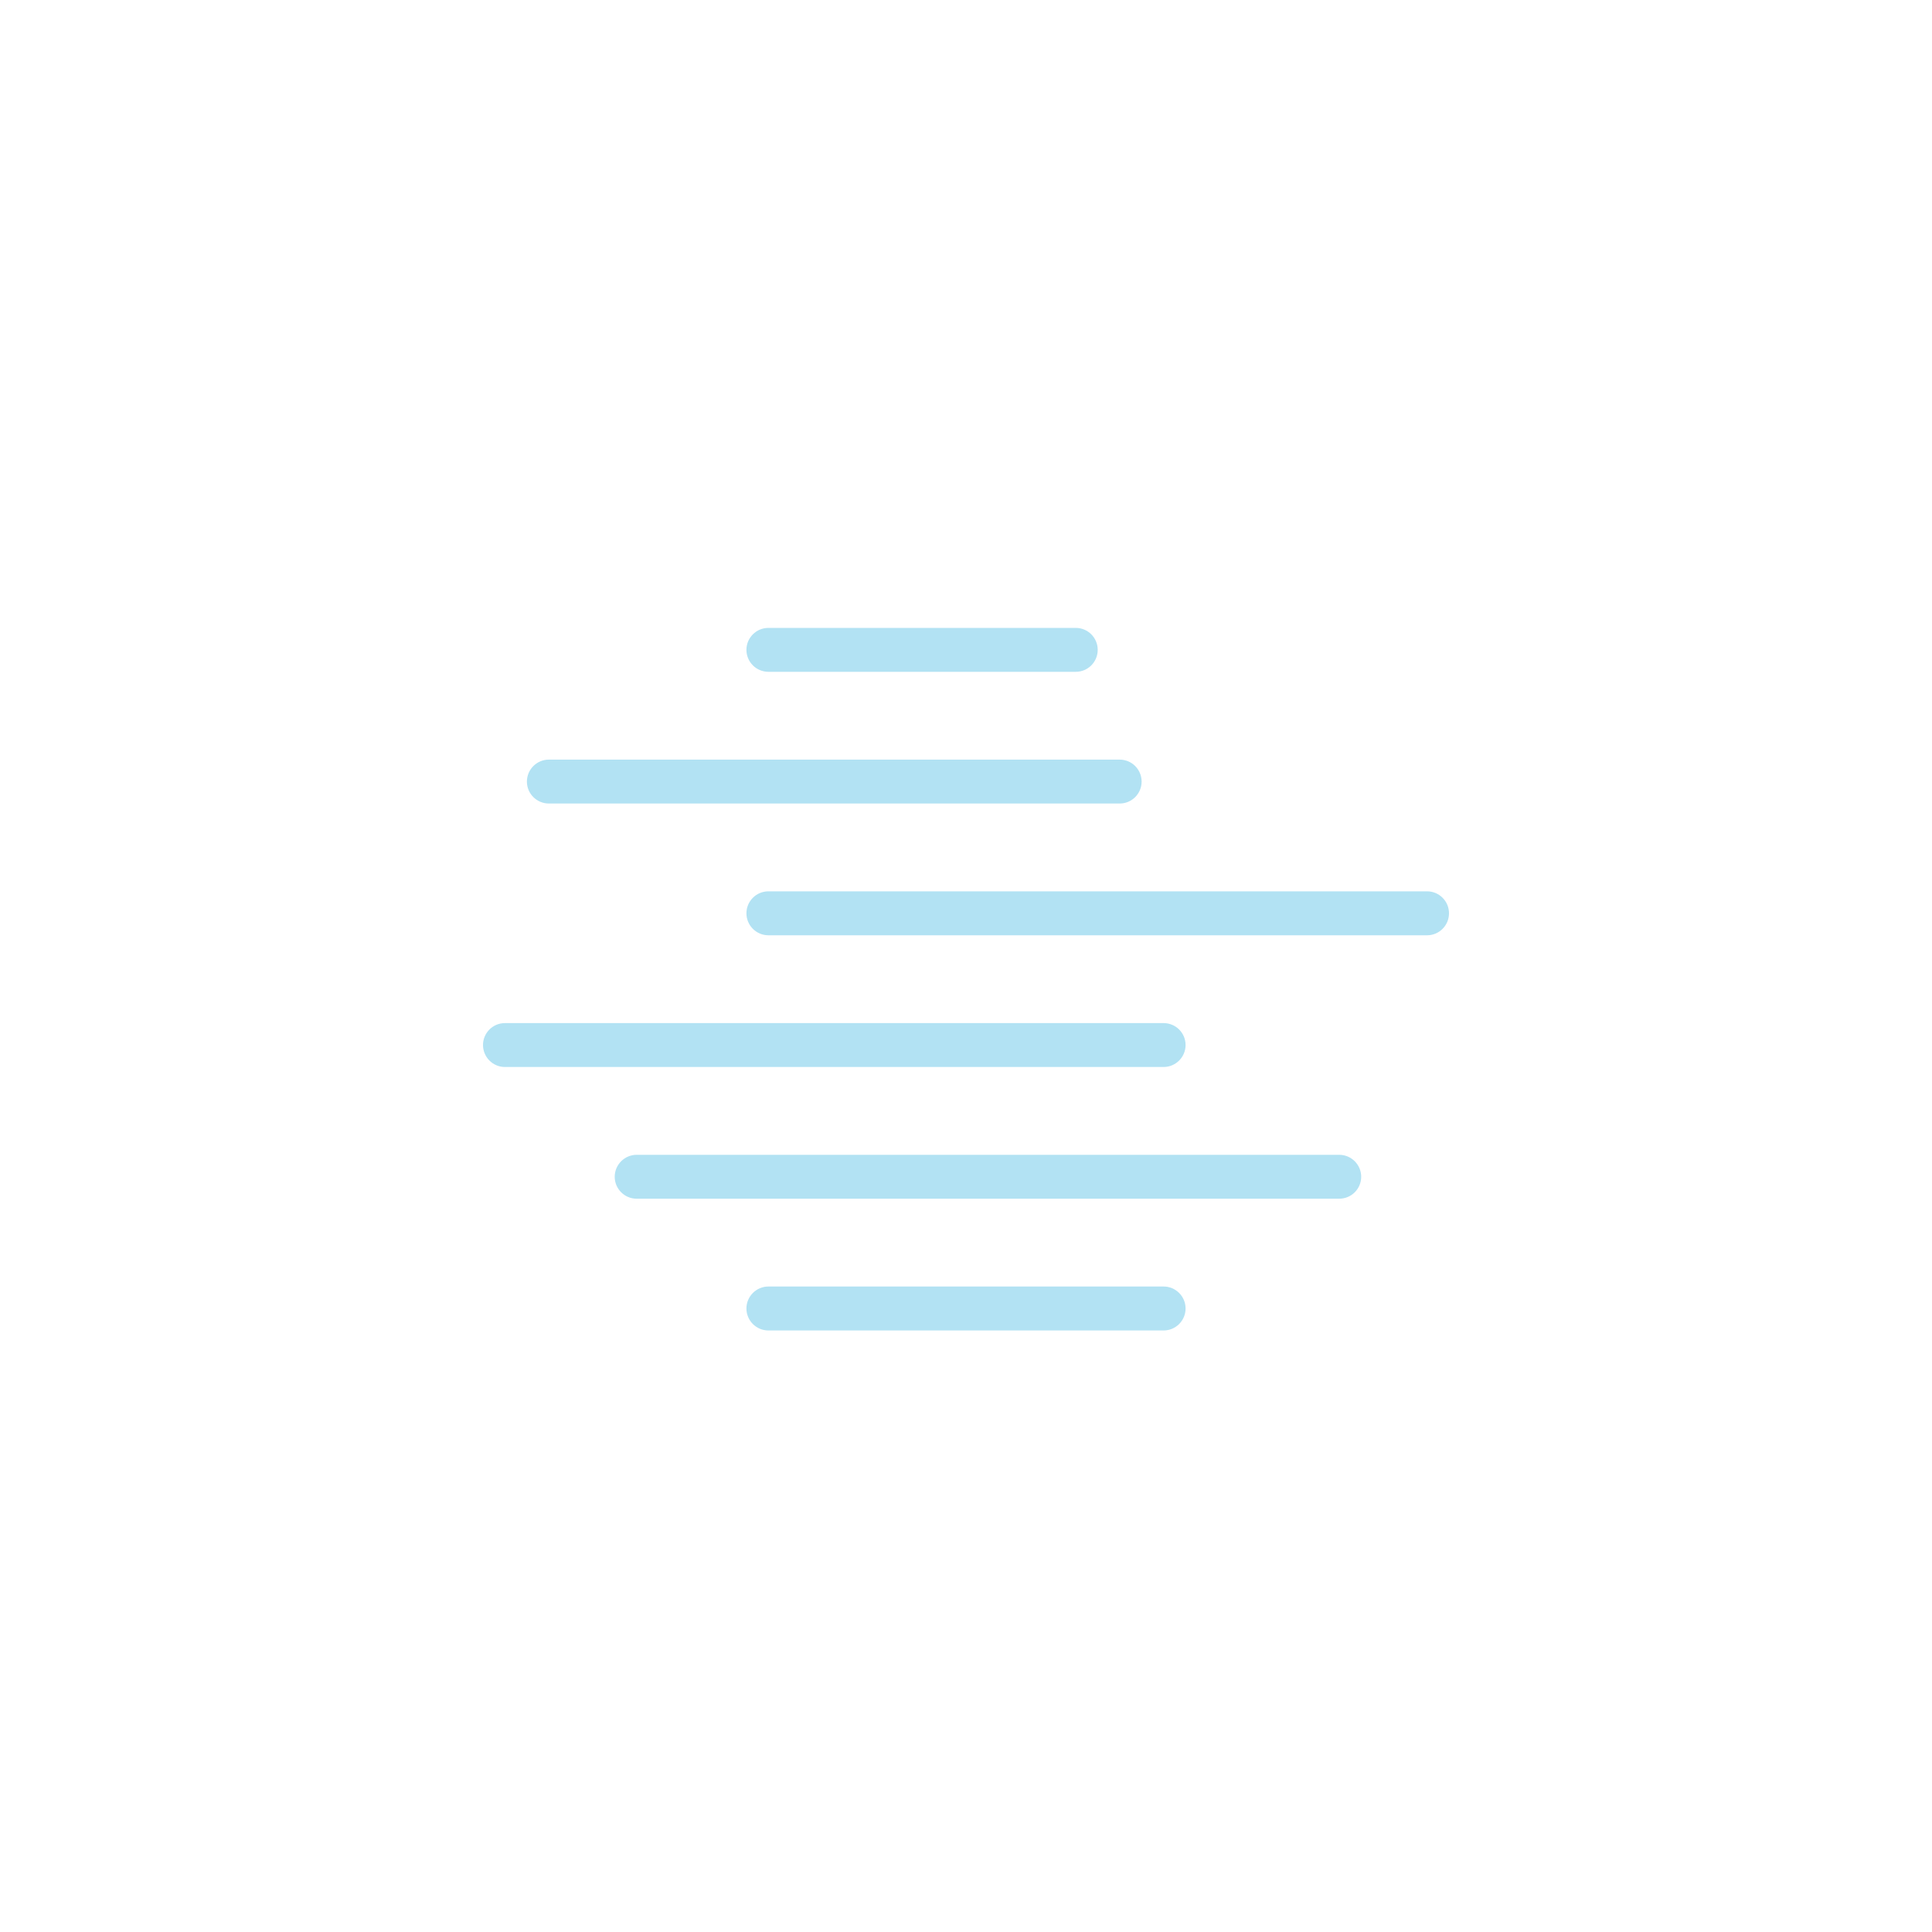 <svg width="40" height="40" viewBox="0 0 40 40" fill="none" xmlns="http://www.w3.org/2000/svg">
<mask id="mask0_411_884" style="mask-type:alpha" maskUnits="userSpaceOnUse" x="0" y="0" width="40" height="40">
<rect width="40" height="40" fill="#D9D9D9"/>
</mask>
<g mask="url(#mask0_411_884)">
<path fill-rule="evenodd" clip-rule="evenodd" d="M22.727 13.454C22.727 13.706 22.524 13.909 22.273 13.909H15.909C15.658 13.909 15.454 13.706 15.454 13.454C15.454 13.204 15.658 13 15.909 13H22.273C22.524 13 22.727 13.204 22.727 13.454Z" fill="#B2E2F3"/>
<path fill-rule="evenodd" clip-rule="evenodd" d="M23.636 16.182C23.636 16.433 23.433 16.636 23.182 16.636H11.364C11.113 16.636 10.909 16.433 10.909 16.182C10.909 15.931 11.113 15.727 11.364 15.727H23.182C23.433 15.727 23.636 15.931 23.636 16.182Z" fill="#B2E2F3"/>
<path fill-rule="evenodd" clip-rule="evenodd" d="M30 18.909C30 19.16 29.797 19.364 29.546 19.364H15.909C15.658 19.364 15.454 19.16 15.454 18.909C15.454 18.658 15.658 18.454 15.909 18.454H29.546C29.797 18.454 30 18.658 30 18.909Z" fill="#B2E2F3"/>
<path fill-rule="evenodd" clip-rule="evenodd" d="M24.546 21.636C24.546 21.887 24.342 22.091 24.091 22.091H10.454C10.204 22.091 10 21.887 10 21.636C10 21.385 10.204 21.182 10.454 21.182H24.091C24.342 21.182 24.546 21.385 24.546 21.636Z" fill="#B2E2F3"/>
<path fill-rule="evenodd" clip-rule="evenodd" d="M28.182 24.364C28.182 24.615 27.978 24.818 27.727 24.818H13.182C12.931 24.818 12.727 24.615 12.727 24.364C12.727 24.113 12.931 23.909 13.182 23.909H27.727C27.978 23.909 28.182 24.113 28.182 24.364Z" fill="#B2E2F3"/>
<path fill-rule="evenodd" clip-rule="evenodd" d="M24.546 27.091C24.546 27.342 24.342 27.546 24.091 27.546H15.909C15.658 27.546 15.454 27.342 15.454 27.091C15.454 26.84 15.658 26.636 15.909 26.636H24.091C24.342 26.636 24.546 26.84 24.546 27.091Z" fill="#B2E2F3"/>
</g>
</svg>
